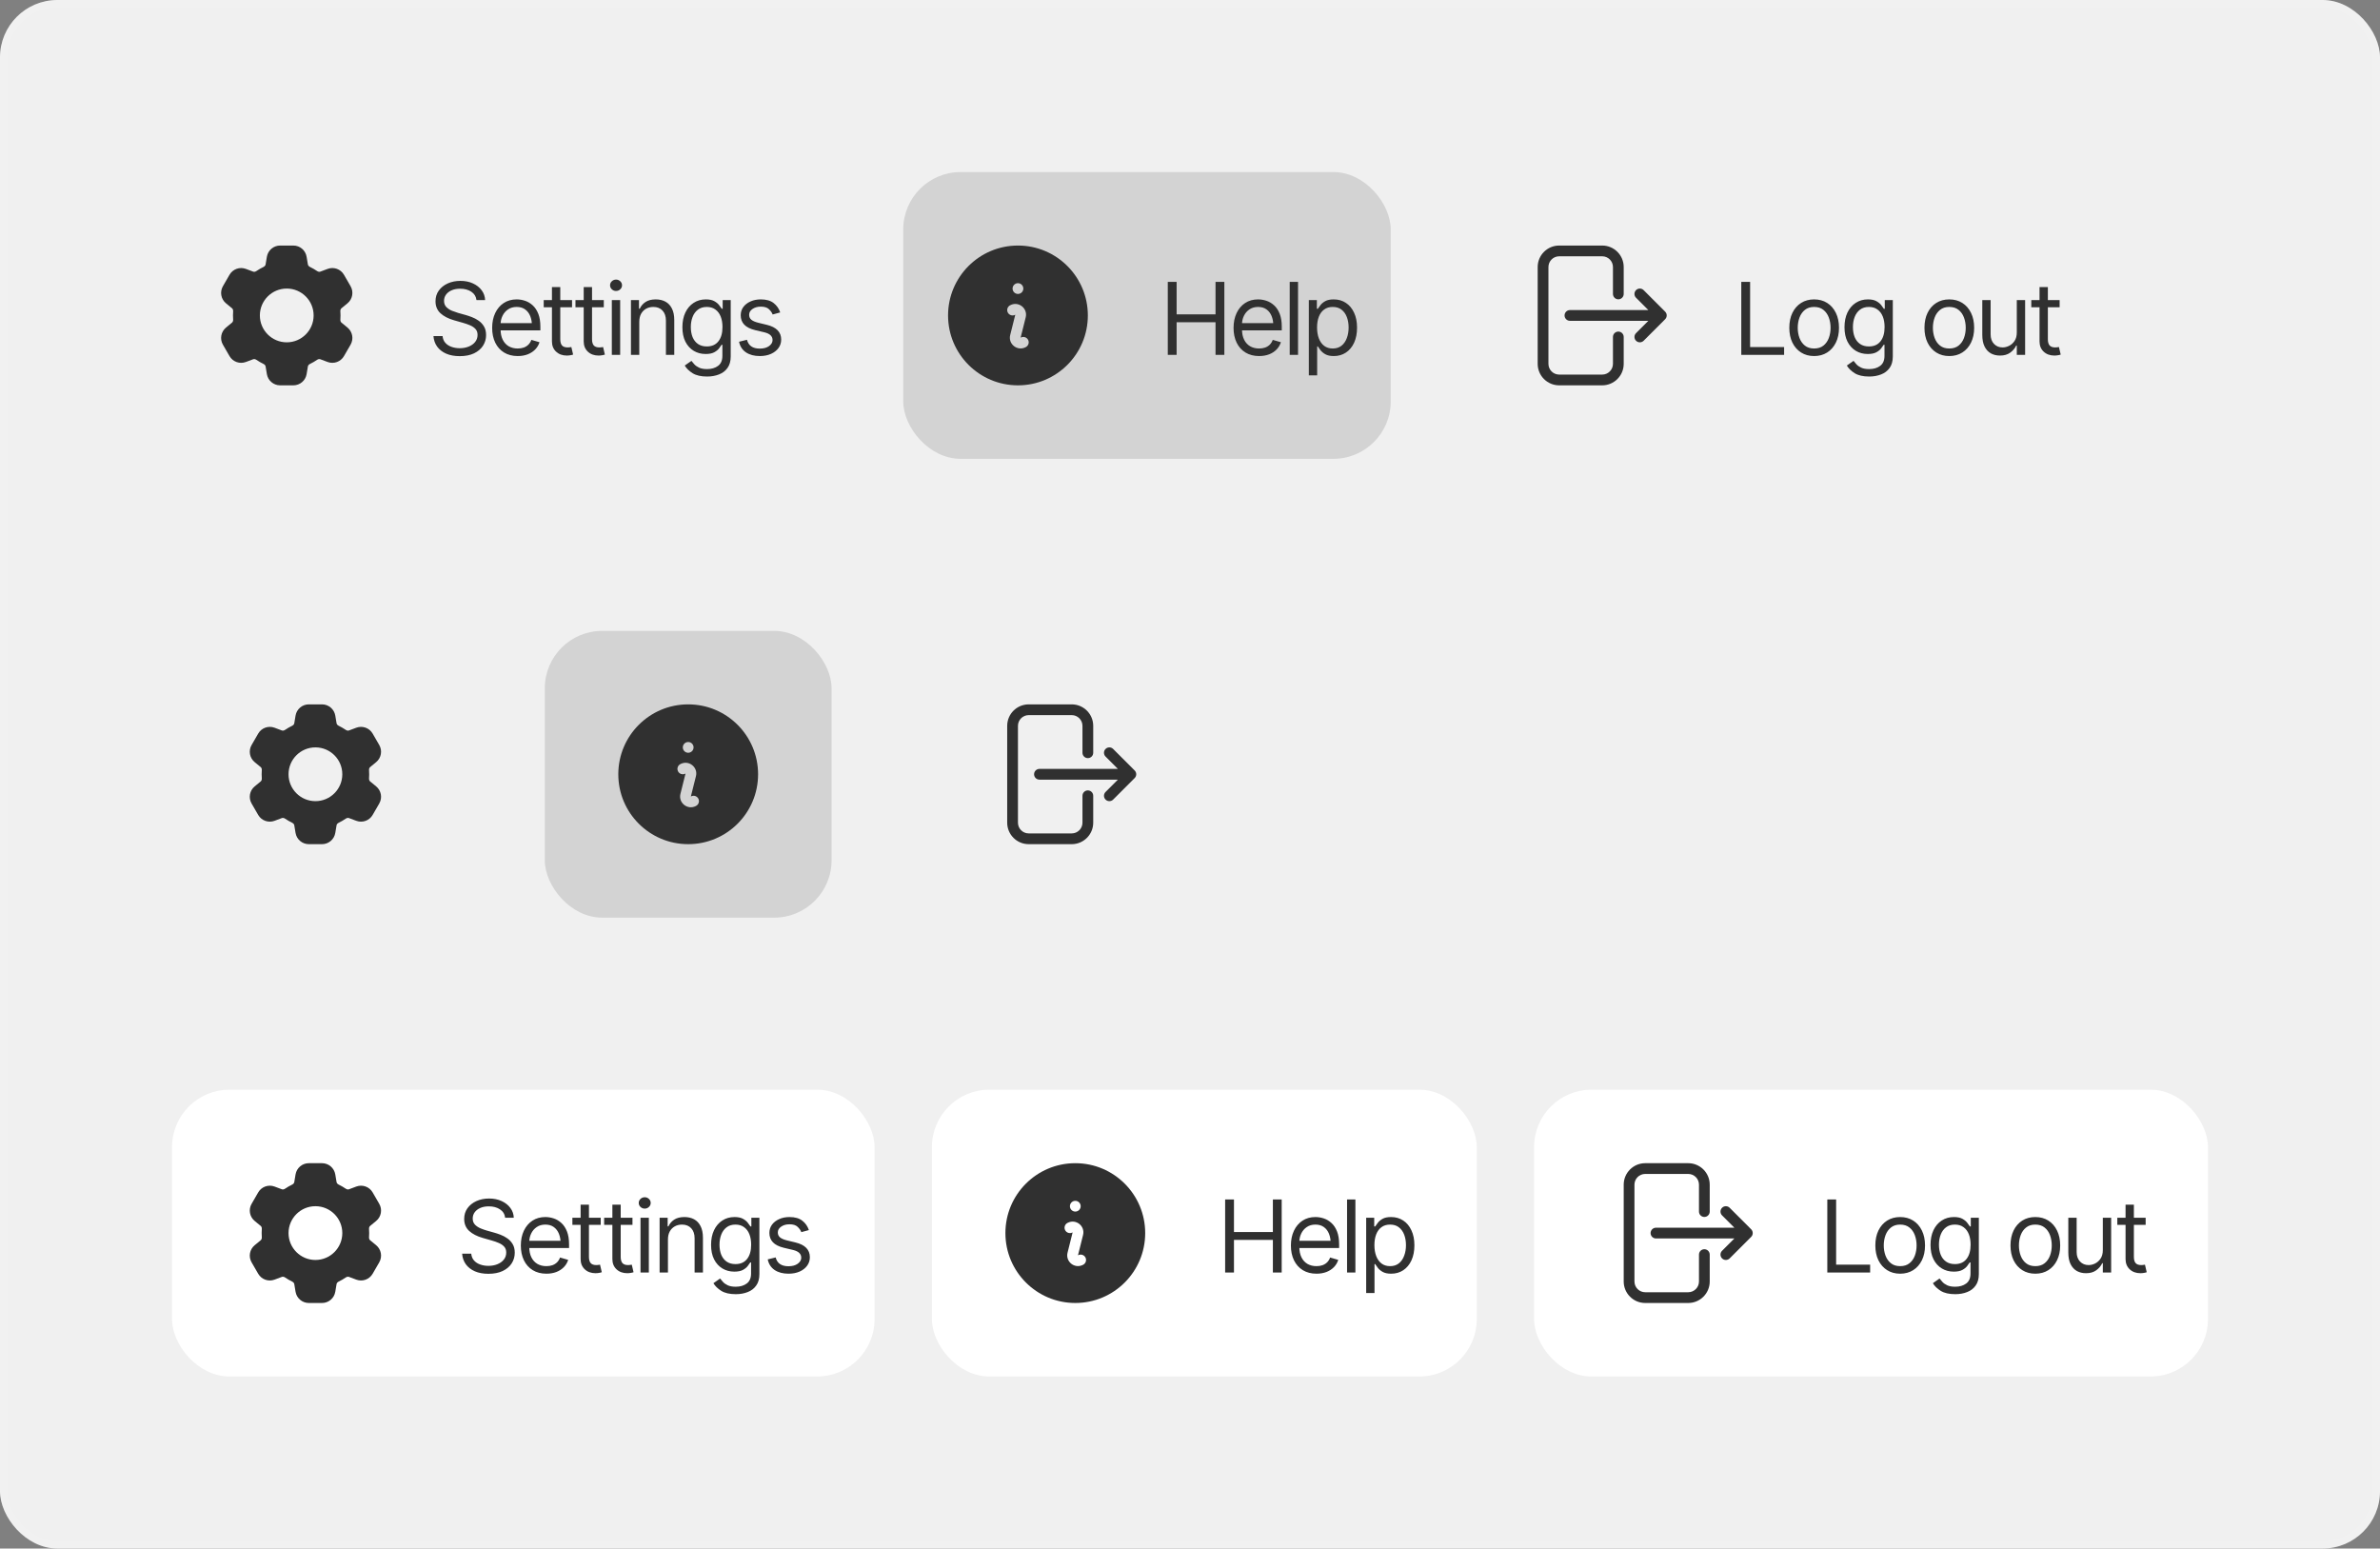 <svg width="332" height="216" viewBox="0 0 332 216" fill="none" xmlns="http://www.w3.org/2000/svg">
<rect x="0" y="0" width="332" height="216" fill="#808080" stroke="none"/>
<rect width="332" height="216" rx="8" fill="#F0F0F0"/>
<path fill-rule="evenodd" clip-rule="evenodd" d="M39.078 34.25C38.161 34.25 37.379 34.913 37.228 35.817L37.05 36.889C37.03 37.01 36.935 37.15 36.753 37.237C36.409 37.403 36.08 37.594 35.767 37.808C35.601 37.922 35.433 37.933 35.318 37.89L34.298 37.508C33.44 37.187 32.475 37.533 32.017 38.327L31.095 39.924C30.637 40.717 30.819 41.726 31.527 42.309L32.368 43.001C32.462 43.078 32.536 43.23 32.521 43.431C32.507 43.619 32.5 43.809 32.5 44C32.5 44.191 32.507 44.381 32.521 44.569C32.536 44.77 32.462 44.922 32.368 45L31.527 45.692C30.819 46.274 30.637 47.283 31.095 48.077L32.017 49.674C32.475 50.467 33.44 50.813 34.298 50.492L35.318 50.11C35.433 50.067 35.601 50.079 35.768 50.193C36.08 50.406 36.409 50.597 36.753 50.763C36.935 50.85 37.03 50.99 37.05 51.111L37.228 52.183C37.379 53.087 38.161 53.75 39.078 53.75H40.922C41.838 53.75 42.621 53.087 42.771 52.183L42.95 51.111C42.97 50.99 43.064 50.85 43.247 50.763C43.591 50.597 43.92 50.406 44.232 50.192C44.399 50.078 44.567 50.067 44.682 50.11L45.701 50.492C46.56 50.813 47.525 50.467 47.983 49.673L48.905 48.076C49.363 47.283 49.18 46.274 48.473 45.691L47.632 44.999C47.538 44.922 47.464 44.77 47.479 44.569C47.493 44.381 47.5 44.191 47.5 44C47.5 43.809 47.493 43.619 47.478 43.431C47.463 43.23 47.538 43.078 47.632 43L48.473 42.308C49.18 41.726 49.363 40.717 48.905 39.923L47.983 38.326C47.525 37.533 46.56 37.187 45.701 37.508L44.682 37.89C44.567 37.933 44.399 37.921 44.232 37.807C43.92 37.594 43.591 37.403 43.247 37.237C43.064 37.15 42.97 37.01 42.95 36.889L42.771 35.817C42.621 34.913 41.838 34.25 40.922 34.25H39.078ZM40 47.75C42.071 47.75 43.75 46.071 43.75 44C43.75 41.929 42.071 40.25 40 40.25C37.929 40.25 36.25 41.929 36.25 44C36.25 46.071 37.929 47.75 40 47.75Z" fill="#303030"/>
<path d="M64.129 49.678C63.4 49.678 62.769 49.562 62.235 49.329C61.702 49.092 61.283 48.764 60.977 48.345C60.677 47.921 60.506 47.431 60.465 46.875H61.736C61.773 47.258 61.903 47.575 62.126 47.825C62.354 48.076 62.643 48.263 62.994 48.386C63.345 48.509 63.723 48.57 64.129 48.57C64.598 48.57 65.02 48.493 65.394 48.338C65.772 48.183 66.07 47.967 66.289 47.688C66.508 47.41 66.617 47.085 66.617 46.711C66.617 46.374 66.522 46.1 66.33 45.891C66.139 45.681 65.888 45.51 65.578 45.378C65.273 45.246 64.94 45.13 64.58 45.029L63.336 44.674C62.538 44.446 61.907 44.12 61.442 43.696C60.982 43.268 60.752 42.71 60.752 42.022C60.752 41.452 60.905 40.955 61.21 40.531C61.52 40.103 61.937 39.77 62.461 39.533C62.99 39.296 63.578 39.178 64.225 39.178C64.881 39.178 65.464 39.296 65.975 39.533C66.485 39.766 66.891 40.085 67.191 40.49C67.492 40.891 67.652 41.347 67.67 41.857H66.467C66.408 41.356 66.166 40.967 65.742 40.688C65.323 40.41 64.803 40.272 64.184 40.272C63.737 40.272 63.345 40.344 63.008 40.49C62.671 40.636 62.408 40.837 62.222 41.092C62.035 41.347 61.941 41.639 61.941 41.967C61.941 42.327 62.053 42.618 62.276 42.842C62.5 43.06 62.764 43.231 63.069 43.355C63.379 43.477 63.66 43.575 63.91 43.648L64.936 43.935C65.2 44.008 65.494 44.106 65.817 44.23C66.145 44.352 66.46 44.519 66.761 44.728C67.066 44.938 67.317 45.207 67.513 45.535C67.709 45.859 67.807 46.26 67.807 46.738C67.807 47.285 67.663 47.782 67.376 48.228C67.089 48.671 66.672 49.024 66.125 49.288C65.578 49.548 64.913 49.678 64.129 49.678ZM72.223 49.664C71.489 49.664 70.853 49.5 70.315 49.172C69.782 48.844 69.372 48.386 69.085 47.798C68.798 47.205 68.654 46.52 68.654 45.74C68.654 44.956 68.796 44.266 69.078 43.669C69.361 43.072 69.757 42.605 70.268 42.268C70.783 41.93 71.384 41.762 72.072 41.762C72.469 41.762 72.863 41.828 73.255 41.96C73.647 42.092 74.002 42.306 74.321 42.602C74.645 42.899 74.902 43.291 75.094 43.778C75.285 44.266 75.381 44.865 75.381 45.576V46.082H69.488V45.07H74.745L74.205 45.453C74.205 44.943 74.125 44.489 73.966 44.093C73.806 43.696 73.567 43.384 73.248 43.156C72.934 42.928 72.542 42.815 72.072 42.815C71.603 42.815 71.2 42.931 70.862 43.163C70.53 43.391 70.274 43.69 70.097 44.059C69.919 44.428 69.83 44.824 69.83 45.248V45.918C69.83 46.497 69.93 46.987 70.131 47.388C70.331 47.789 70.612 48.094 70.972 48.304C71.332 48.509 71.749 48.611 72.223 48.611C72.528 48.611 72.806 48.568 73.057 48.481C73.307 48.39 73.524 48.256 73.706 48.078C73.888 47.896 74.027 47.672 74.123 47.408L75.258 47.736C75.139 48.119 74.939 48.456 74.656 48.748C74.378 49.035 74.032 49.261 73.617 49.425C73.203 49.584 72.738 49.664 72.223 49.664ZM79.797 41.857V42.855H75.846V41.857H79.797ZM76.994 40.039H78.156V47.312C78.156 47.709 78.238 48.001 78.402 48.188C78.566 48.37 78.826 48.461 79.182 48.461C79.259 48.461 79.339 48.456 79.421 48.447C79.507 48.438 79.601 48.425 79.701 48.406L79.947 49.459C79.838 49.5 79.704 49.532 79.544 49.555C79.389 49.582 79.232 49.596 79.072 49.596C78.457 49.596 77.956 49.413 77.568 49.049C77.186 48.684 76.994 48.21 76.994 47.627V40.039ZM84.227 41.857V42.855H80.275V41.857H84.227ZM81.424 40.039H82.586V47.312C82.586 47.709 82.668 48.001 82.832 48.188C82.996 48.37 83.256 48.461 83.611 48.461C83.689 48.461 83.769 48.456 83.851 48.447C83.937 48.438 84.031 48.425 84.131 48.406L84.377 49.459C84.268 49.5 84.133 49.532 83.974 49.555C83.819 49.582 83.662 49.596 83.502 49.596C82.887 49.596 82.385 49.413 81.998 49.049C81.615 48.684 81.424 48.21 81.424 47.627V40.039ZM85.348 49.5V41.857H86.51V49.5H85.348ZM85.936 40.586C85.708 40.586 85.512 40.508 85.348 40.353C85.184 40.199 85.102 40.012 85.102 39.793C85.102 39.574 85.184 39.387 85.348 39.232C85.512 39.078 85.708 39 85.936 39C86.163 39 86.359 39.078 86.523 39.232C86.688 39.387 86.769 39.574 86.769 39.793C86.769 40.012 86.688 40.199 86.523 40.353C86.359 40.508 86.163 40.586 85.936 40.586ZM89.176 44.906V49.5H88.014V41.857H89.135V43.06H89.244C89.422 42.669 89.693 42.354 90.058 42.117C90.422 41.88 90.894 41.762 91.473 41.762C91.988 41.762 92.439 41.867 92.826 42.076C93.213 42.286 93.514 42.605 93.728 43.033C93.947 43.457 94.057 43.995 94.057 44.647V49.5H92.894V44.728C92.894 44.132 92.737 43.664 92.423 43.327C92.108 42.985 91.68 42.815 91.138 42.815C90.764 42.815 90.429 42.897 90.133 43.06C89.837 43.225 89.602 43.462 89.429 43.772C89.26 44.081 89.176 44.46 89.176 44.906ZM98.637 52.522C97.784 52.522 97.11 52.367 96.613 52.057C96.121 51.747 95.757 51.391 95.519 50.99L96.449 50.334C96.554 50.475 96.689 50.635 96.853 50.812C97.017 50.995 97.24 51.152 97.522 51.284C97.805 51.416 98.176 51.482 98.637 51.482C99.252 51.482 99.76 51.334 100.161 51.038C100.567 50.742 100.77 50.275 100.77 49.637V48.092H100.66C100.578 48.228 100.457 48.399 100.298 48.605C100.143 48.805 99.917 48.985 99.621 49.145C99.329 49.3 98.933 49.377 98.432 49.377C97.816 49.377 97.265 49.231 96.777 48.94C96.29 48.648 95.902 48.224 95.615 47.668C95.333 47.112 95.191 46.438 95.191 45.645C95.191 44.861 95.328 44.179 95.602 43.601C95.88 43.017 96.265 42.566 96.757 42.247C97.249 41.923 97.816 41.762 98.459 41.762C98.956 41.762 99.35 41.844 99.642 42.008C99.938 42.172 100.163 42.359 100.318 42.568C100.478 42.773 100.601 42.942 100.688 43.074H100.811V41.857H101.932V49.719C101.932 50.375 101.784 50.908 101.487 51.318C101.196 51.733 100.799 52.036 100.298 52.227C99.801 52.423 99.247 52.522 98.637 52.522ZM98.596 48.324C99.302 48.324 99.842 48.085 100.216 47.606C100.594 47.128 100.783 46.465 100.783 45.617C100.783 45.066 100.701 44.58 100.537 44.161C100.373 43.742 100.127 43.414 99.799 43.177C99.475 42.935 99.074 42.815 98.596 42.815C98.099 42.815 97.684 42.942 97.352 43.197C97.023 43.448 96.777 43.785 96.613 44.209C96.449 44.633 96.367 45.102 96.367 45.617C96.367 46.146 96.449 46.615 96.613 47.025C96.782 47.431 97.033 47.75 97.365 47.982C97.698 48.21 98.108 48.324 98.596 48.324ZM108.836 43.58L107.783 43.867C107.683 43.607 107.51 43.361 107.264 43.129C107.022 42.892 106.644 42.773 106.129 42.773C105.664 42.773 105.277 42.883 104.967 43.102C104.657 43.316 104.502 43.585 104.502 43.908C104.502 44.2 104.607 44.432 104.816 44.605C105.031 44.779 105.363 44.92 105.814 45.029L106.949 45.303C107.628 45.467 108.134 45.72 108.467 46.062C108.804 46.403 108.973 46.839 108.973 47.367C108.973 47.805 108.847 48.197 108.597 48.543C108.346 48.889 107.997 49.163 107.551 49.363C107.104 49.564 106.585 49.664 105.992 49.664C105.213 49.664 104.568 49.493 104.058 49.151C103.552 48.81 103.23 48.315 103.094 47.668L104.201 47.395C104.306 47.805 104.507 48.112 104.803 48.317C105.104 48.523 105.495 48.625 105.979 48.625C106.521 48.625 106.954 48.509 107.277 48.276C107.605 48.039 107.77 47.759 107.77 47.435C107.77 46.898 107.391 46.538 106.635 46.355L105.363 46.055C104.661 45.886 104.146 45.629 103.818 45.282C103.49 44.936 103.326 44.501 103.326 43.977C103.326 43.544 103.447 43.161 103.688 42.828C103.935 42.495 104.27 42.236 104.693 42.049C105.117 41.857 105.596 41.762 106.129 41.762C106.89 41.762 107.485 41.93 107.913 42.268C108.346 42.6 108.654 43.038 108.836 43.58Z" fill="#303030"/>
<rect x="126" y="24" width="68" height="40" rx="8" fill="#D3D3D3"/>
<path fill-rule="evenodd" clip-rule="evenodd" d="M132.25 44C132.25 38.615 136.615 34.25 142 34.25C147.385 34.25 151.75 38.615 151.75 44C151.75 49.385 147.385 53.75 142 53.75C136.615 53.75 132.25 49.385 132.25 44ZM140.956 42.558C142.102 41.985 143.393 43.021 143.082 44.264L142.373 47.1L142.415 47.079C142.785 46.894 143.236 47.044 143.421 47.415C143.606 47.785 143.456 48.236 143.086 48.421L143.044 48.442C141.898 49.015 140.607 47.979 140.918 46.736L141.627 43.9L141.586 43.921C141.215 44.106 140.765 43.956 140.579 43.585C140.394 43.215 140.544 42.764 140.915 42.579L140.956 42.558ZM142 41C142.414 41 142.75 40.664 142.75 40.25C142.75 39.836 142.414 39.5 142 39.5C141.586 39.5 141.25 39.836 141.25 40.25C141.25 40.664 141.586 41 142 41Z" fill="#303030"/>
<path d="M162.902 49.5V39.315H164.133V43.853H169.561V39.315H170.791V49.5H169.561V44.947H164.133V49.5H162.902ZM175.645 49.664C174.911 49.664 174.275 49.5 173.737 49.172C173.204 48.844 172.794 48.386 172.507 47.798C172.22 47.205 172.076 46.52 172.076 45.74C172.076 44.956 172.217 44.266 172.5 43.669C172.783 43.072 173.179 42.605 173.689 42.268C174.204 41.93 174.806 41.762 175.494 41.762C175.891 41.762 176.285 41.828 176.677 41.96C177.069 42.092 177.424 42.306 177.743 42.602C178.067 42.899 178.324 43.291 178.516 43.778C178.707 44.266 178.803 44.865 178.803 45.576V46.082H172.91V45.07H178.167L177.627 45.453C177.627 44.943 177.547 44.489 177.388 44.093C177.228 43.696 176.989 43.384 176.67 43.156C176.355 42.928 175.964 42.815 175.494 42.815C175.025 42.815 174.621 42.931 174.284 43.163C173.951 43.391 173.696 43.69 173.519 44.059C173.341 44.428 173.252 44.824 173.252 45.248V45.918C173.252 46.497 173.352 46.987 173.553 47.388C173.753 47.789 174.034 48.094 174.394 48.304C174.754 48.509 175.171 48.611 175.645 48.611C175.95 48.611 176.228 48.568 176.479 48.481C176.729 48.39 176.946 48.256 177.128 48.078C177.31 47.896 177.449 47.672 177.545 47.408L178.68 47.736C178.561 48.119 178.361 48.456 178.078 48.748C177.8 49.035 177.454 49.261 177.039 49.425C176.624 49.584 176.16 49.664 175.645 49.664ZM181.072 39.315V49.5H179.91V39.315H181.072ZM182.576 52.357V41.857H183.697V43.074H183.834C183.921 42.942 184.041 42.773 184.196 42.568C184.351 42.359 184.575 42.172 184.866 42.008C185.158 41.844 185.552 41.762 186.049 41.762C186.691 41.762 187.257 41.923 187.744 42.247C188.232 42.566 188.612 43.022 188.886 43.614C189.164 44.202 189.303 44.897 189.303 45.699C189.303 46.506 189.166 47.208 188.893 47.805C188.619 48.397 188.239 48.855 187.751 49.179C187.263 49.502 186.701 49.664 186.062 49.664C185.575 49.664 185.183 49.582 184.887 49.418C184.59 49.249 184.363 49.06 184.203 48.851C184.044 48.636 183.921 48.461 183.834 48.324H183.738V52.357H182.576ZM185.912 48.611C186.4 48.611 186.808 48.481 187.136 48.222C187.464 47.957 187.71 47.604 187.874 47.162C188.043 46.72 188.127 46.228 188.127 45.685C188.127 45.148 188.045 44.662 187.881 44.23C187.717 43.797 187.471 43.453 187.143 43.197C186.819 42.942 186.409 42.815 185.912 42.815C185.434 42.815 185.033 42.935 184.709 43.177C184.385 43.414 184.139 43.749 183.971 44.182C183.807 44.61 183.725 45.111 183.725 45.685C183.725 46.26 183.809 46.768 183.978 47.21C184.146 47.648 184.392 47.992 184.716 48.242C185.044 48.488 185.443 48.611 185.912 48.611Z" fill="#303030"/>
<path fill-rule="evenodd" clip-rule="evenodd" d="M217.5 35.75C216.672 35.75 216 36.422 216 37.25V50.75C216 51.578 216.672 52.25 217.5 52.25H223.5C224.328 52.25 225 51.578 225 50.75V47C225 46.586 225.336 46.25 225.75 46.25C226.164 46.25 226.5 46.586 226.5 47V50.75C226.5 52.407 225.157 53.75 223.5 53.75H217.5C215.843 53.75 214.5 52.407 214.5 50.75V37.25C214.5 35.593 215.843 34.25 217.5 34.25H223.5C225.157 34.25 226.5 35.593 226.5 37.25V41C226.5 41.414 226.164 41.75 225.75 41.75C225.336 41.75 225 41.414 225 41V37.25C225 36.422 224.328 35.75 223.5 35.75H217.5ZM228.22 40.47C228.513 40.177 228.987 40.177 229.28 40.47L232.28 43.47C232.573 43.763 232.573 44.237 232.28 44.53L229.28 47.53C228.987 47.823 228.513 47.823 228.22 47.53C227.927 47.237 227.927 46.763 228.22 46.47L229.939 44.75H219C218.586 44.75 218.25 44.414 218.25 44C218.25 43.586 218.586 43.25 219 43.25H229.939L228.22 41.53C227.927 41.237 227.927 40.763 228.22 40.47Z" fill="#303030"/>
<path d="M242.902 49.5V39.315H244.133V48.406H248.877V49.5H242.902ZM253.061 49.664C252.372 49.664 251.769 49.5 251.249 49.172C250.729 48.844 250.324 48.383 250.032 47.791C249.745 47.199 249.602 46.51 249.602 45.727C249.602 44.929 249.745 44.234 250.032 43.642C250.324 43.045 250.729 42.582 251.249 42.254C251.769 41.926 252.372 41.762 253.061 41.762C253.753 41.762 254.359 41.926 254.879 42.254C255.398 42.582 255.804 43.045 256.096 43.642C256.387 44.234 256.533 44.929 256.533 45.727C256.533 46.51 256.387 47.199 256.096 47.791C255.804 48.383 255.398 48.844 254.879 49.172C254.359 49.5 253.753 49.664 253.061 49.664ZM253.061 48.611C253.589 48.611 254.022 48.477 254.359 48.208C254.697 47.939 254.947 47.586 255.111 47.148C255.275 46.706 255.357 46.232 255.357 45.727C255.357 45.212 255.275 44.733 255.111 44.291C254.947 43.849 254.697 43.493 254.359 43.225C254.022 42.951 253.589 42.815 253.061 42.815C252.541 42.815 252.113 42.951 251.775 43.225C251.438 43.493 251.188 43.849 251.023 44.291C250.859 44.733 250.777 45.212 250.777 45.727C250.777 46.232 250.859 46.706 251.023 47.148C251.188 47.586 251.438 47.939 251.775 48.208C252.113 48.477 252.541 48.611 253.061 48.611ZM260.744 52.522C259.892 52.522 259.217 52.367 258.721 52.057C258.229 51.747 257.864 51.391 257.627 50.99L258.557 50.334C258.661 50.475 258.796 50.635 258.96 50.812C259.124 50.995 259.347 51.152 259.63 51.284C259.912 51.416 260.284 51.482 260.744 51.482C261.359 51.482 261.868 51.334 262.269 51.038C262.674 50.742 262.877 50.275 262.877 49.637V48.092H262.768C262.686 48.228 262.565 48.399 262.405 48.605C262.25 48.805 262.025 48.985 261.729 49.145C261.437 49.3 261.04 49.377 260.539 49.377C259.924 49.377 259.372 49.231 258.885 48.94C258.397 48.648 258.01 48.224 257.723 47.668C257.44 47.112 257.299 46.438 257.299 45.645C257.299 44.861 257.436 44.179 257.709 43.601C257.987 43.017 258.372 42.566 258.864 42.247C259.356 41.923 259.924 41.762 260.566 41.762C261.063 41.762 261.457 41.844 261.749 42.008C262.045 42.172 262.271 42.359 262.426 42.568C262.585 42.773 262.708 42.942 262.795 43.074H262.918V41.857H264.039V49.719C264.039 50.375 263.891 50.908 263.595 51.318C263.303 51.733 262.907 52.036 262.405 52.227C261.909 52.423 261.355 52.522 260.744 52.522ZM260.703 48.324C261.41 48.324 261.95 48.085 262.323 47.606C262.701 47.128 262.891 46.465 262.891 45.617C262.891 45.066 262.809 44.58 262.645 44.161C262.48 43.742 262.234 43.414 261.906 43.177C261.583 42.935 261.182 42.815 260.703 42.815C260.206 42.815 259.792 42.942 259.459 43.197C259.131 43.448 258.885 43.785 258.721 44.209C258.557 44.633 258.475 45.102 258.475 45.617C258.475 46.146 258.557 46.615 258.721 47.025C258.889 47.431 259.14 47.75 259.473 47.982C259.805 48.21 260.215 48.324 260.703 48.324ZM271.914 49.664C271.226 49.664 270.622 49.5 270.103 49.172C269.583 48.844 269.177 48.383 268.886 47.791C268.599 47.199 268.455 46.51 268.455 45.727C268.455 44.929 268.599 44.234 268.886 43.642C269.177 43.045 269.583 42.582 270.103 42.254C270.622 41.926 271.226 41.762 271.914 41.762C272.607 41.762 273.213 41.926 273.732 42.254C274.252 42.582 274.658 43.045 274.949 43.642C275.241 44.234 275.387 44.929 275.387 45.727C275.387 46.51 275.241 47.199 274.949 47.791C274.658 48.383 274.252 48.844 273.732 49.172C273.213 49.5 272.607 49.664 271.914 49.664ZM271.914 48.611C272.443 48.611 272.876 48.477 273.213 48.208C273.55 47.939 273.801 47.586 273.965 47.148C274.129 46.706 274.211 46.232 274.211 45.727C274.211 45.212 274.129 44.733 273.965 44.291C273.801 43.849 273.55 43.493 273.213 43.225C272.876 42.951 272.443 42.815 271.914 42.815C271.395 42.815 270.966 42.951 270.629 43.225C270.292 43.493 270.041 43.849 269.877 44.291C269.713 44.733 269.631 45.212 269.631 45.727C269.631 46.232 269.713 46.706 269.877 47.148C270.041 47.586 270.292 47.939 270.629 48.208C270.966 48.477 271.395 48.611 271.914 48.611ZM281.334 46.383V41.857H282.496V49.5H281.334V48.201H281.252C281.07 48.589 280.789 48.919 280.411 49.192C280.037 49.466 279.561 49.6 278.982 49.596C278.504 49.596 278.08 49.493 277.711 49.288C277.342 49.078 277.05 48.759 276.836 48.331C276.626 47.903 276.521 47.363 276.521 46.711V41.857H277.684V46.643C277.684 47.194 277.841 47.636 278.155 47.969C278.474 48.301 278.878 48.465 279.365 48.461C279.657 48.461 279.953 48.388 280.254 48.242C280.559 48.092 280.814 47.864 281.02 47.559C281.229 47.249 281.334 46.857 281.334 46.383ZM287.309 41.857V42.855H283.357V41.857H287.309ZM284.506 40.039H285.668V47.312C285.668 47.709 285.75 48.001 285.914 48.188C286.078 48.37 286.338 48.461 286.693 48.461C286.771 48.461 286.851 48.456 286.933 48.447C287.019 48.438 287.113 48.425 287.213 48.406L287.459 49.459C287.35 49.5 287.215 49.532 287.056 49.555C286.901 49.582 286.743 49.596 286.584 49.596C285.969 49.596 285.467 49.413 285.08 49.049C284.697 48.684 284.506 48.21 284.506 47.627V40.039Z" fill="#303030"/>
<path fill-rule="evenodd" clip-rule="evenodd" d="M43.078 98.25C42.161 98.25 41.379 98.913 41.228 99.817L41.05 100.889C41.03 101.01 40.935 101.15 40.753 101.237C40.409 101.403 40.08 101.594 39.767 101.808C39.601 101.922 39.433 101.933 39.318 101.89L38.298 101.508C37.44 101.187 36.475 101.533 36.017 102.327L35.095 103.924C34.637 104.717 34.819 105.726 35.527 106.309L36.368 107.001C36.462 107.078 36.536 107.23 36.521 107.431C36.507 107.619 36.5 107.809 36.5 108C36.5 108.191 36.507 108.381 36.521 108.569C36.536 108.77 36.462 108.922 36.368 109L35.527 109.692C34.819 110.274 34.637 111.283 35.095 112.077L36.017 113.674C36.475 114.467 37.44 114.813 38.298 114.492L39.318 114.11C39.433 114.067 39.601 114.079 39.768 114.192C40.08 114.406 40.409 114.597 40.753 114.763C40.935 114.85 41.03 114.99 41.05 115.111L41.228 116.183C41.379 117.087 42.161 117.75 43.078 117.75H44.922C45.838 117.75 46.621 117.087 46.771 116.183L46.95 115.111C46.97 114.99 47.064 114.85 47.247 114.763C47.591 114.597 47.92 114.406 48.232 114.192C48.399 114.078 48.567 114.067 48.682 114.11L49.701 114.492C50.56 114.813 51.525 114.467 51.983 113.673L52.905 112.076C53.363 111.283 53.18 110.274 52.473 109.691L51.632 108.999C51.538 108.922 51.464 108.77 51.479 108.569C51.493 108.381 51.5 108.191 51.5 108C51.5 107.809 51.493 107.619 51.478 107.431C51.463 107.23 51.538 107.078 51.632 107L52.473 106.308C53.18 105.726 53.363 104.717 52.905 103.923L51.983 102.326C51.525 101.533 50.56 101.187 49.701 101.508L48.682 101.89C48.567 101.933 48.399 101.921 48.232 101.807C47.92 101.594 47.591 101.403 47.247 101.237C47.064 101.15 46.97 101.01 46.95 100.889L46.771 99.817C46.621 98.913 45.838 98.25 44.922 98.25H43.078ZM44 111.75C46.071 111.75 47.75 110.071 47.75 108C47.75 105.929 46.071 104.25 44 104.25C41.929 104.25 40.25 105.929 40.25 108C40.25 110.071 41.929 111.75 44 111.75Z" fill="#303030"/>
<rect x="76" y="88" width="40" height="40" rx="8" fill="#D3D3D3"/>
<path fill-rule="evenodd" clip-rule="evenodd" d="M86.25 108C86.25 102.615 90.615 98.25 96 98.25C101.385 98.25 105.75 102.615 105.75 108C105.75 113.385 101.385 117.75 96 117.75C90.615 117.75 86.25 113.385 86.25 108ZM94.956 106.558C96.103 105.985 97.393 107.021 97.082 108.264L96.373 111.1L96.415 111.079C96.785 110.894 97.236 111.044 97.421 111.415C97.606 111.785 97.456 112.236 97.086 112.421L97.044 112.442C95.898 113.015 94.607 111.979 94.918 110.736L95.627 107.9L95.586 107.921C95.215 108.106 94.765 107.956 94.579 107.585C94.394 107.215 94.544 106.764 94.915 106.579L94.956 106.558ZM96 105C96.414 105 96.75 104.664 96.75 104.25C96.75 103.836 96.414 103.5 96 103.5C95.586 103.5 95.25 103.836 95.25 104.25C95.25 104.664 95.586 105 96 105Z" fill="#303030"/>
<path fill-rule="evenodd" clip-rule="evenodd" d="M143.5 99.75C142.672 99.75 142 100.422 142 101.25V114.75C142 115.578 142.672 116.25 143.5 116.25H149.5C150.328 116.25 151 115.578 151 114.75V111C151 110.586 151.336 110.25 151.75 110.25C152.164 110.25 152.5 110.586 152.5 111V114.75C152.5 116.407 151.157 117.75 149.5 117.75H143.5C141.843 117.75 140.5 116.407 140.5 114.75V101.25C140.5 99.593 141.843 98.25 143.5 98.25H149.5C151.157 98.25 152.5 99.593 152.5 101.25V105C152.5 105.414 152.164 105.75 151.75 105.75C151.336 105.75 151 105.414 151 105V101.25C151 100.422 150.328 99.75 149.5 99.75H143.5ZM154.22 104.47C154.513 104.177 154.987 104.177 155.28 104.47L158.28 107.47C158.573 107.763 158.573 108.237 158.28 108.53L155.28 111.53C154.987 111.823 154.513 111.823 154.22 111.53C153.927 111.237 153.927 110.763 154.22 110.47L155.939 108.75H145C144.586 108.75 144.25 108.414 144.25 108C144.25 107.586 144.586 107.25 145 107.25H155.939L154.22 105.53C153.927 105.237 153.927 104.763 154.22 104.47Z" fill="#303030"/>
<rect x="24" y="152" width="98" height="40" rx="8" fill="white"/>
<path fill-rule="evenodd" clip-rule="evenodd" d="M43.078 162.25C42.161 162.25 41.379 162.913 41.228 163.817L41.05 164.889C41.03 165.01 40.935 165.15 40.753 165.237C40.409 165.403 40.08 165.594 39.767 165.808C39.601 165.922 39.433 165.933 39.318 165.89L38.298 165.508C37.44 165.187 36.475 165.533 36.017 166.327L35.095 167.924C34.637 168.717 34.819 169.726 35.527 170.309L36.368 171.001C36.462 171.078 36.536 171.23 36.521 171.431C36.507 171.619 36.5 171.809 36.5 172C36.5 172.191 36.507 172.381 36.521 172.569C36.536 172.77 36.462 172.922 36.368 173L35.527 173.692C34.819 174.274 34.637 175.283 35.095 176.077L36.017 177.674C36.475 178.467 37.44 178.813 38.298 178.492L39.318 178.11C39.433 178.067 39.601 178.079 39.768 178.192C40.08 178.406 40.409 178.597 40.753 178.763C40.935 178.85 41.03 178.99 41.05 179.111L41.228 180.183C41.379 181.087 42.161 181.75 43.078 181.75H44.922C45.838 181.75 46.621 181.087 46.771 180.183L46.95 179.111C46.97 178.99 47.064 178.85 47.247 178.763C47.591 178.597 47.92 178.406 48.232 178.192C48.399 178.078 48.567 178.067 48.682 178.11L49.701 178.492C50.56 178.813 51.525 178.467 51.983 177.673L52.905 176.076C53.363 175.283 53.18 174.274 52.473 173.691L51.632 172.999C51.538 172.922 51.464 172.77 51.479 172.569C51.493 172.381 51.5 172.191 51.5 172C51.5 171.809 51.493 171.619 51.478 171.431C51.463 171.23 51.538 171.078 51.632 171L52.473 170.308C53.18 169.726 53.363 168.717 52.905 167.923L51.983 166.326C51.525 165.533 50.56 165.187 49.701 165.508L48.682 165.89C48.567 165.933 48.399 165.921 48.232 165.807C47.92 165.594 47.591 165.403 47.247 165.237C47.064 165.15 46.97 165.01 46.95 164.889L46.771 163.817C46.621 162.913 45.838 162.25 44.922 162.25H43.078ZM44 175.75C46.071 175.75 47.75 174.071 47.75 172C47.75 169.929 46.071 168.25 44 168.25C41.929 168.25 40.25 169.929 40.25 172C40.25 174.071 41.929 175.75 44 175.75Z" fill="#303030"/>
<path d="M68.129 177.678C67.4 177.678 66.769 177.562 66.235 177.329C65.702 177.092 65.283 176.764 64.978 176.345C64.677 175.921 64.506 175.431 64.465 174.875H65.736C65.773 175.258 65.903 175.575 66.126 175.825C66.354 176.076 66.643 176.263 66.994 176.386C67.345 176.509 67.723 176.57 68.129 176.57C68.598 176.57 69.02 176.493 69.394 176.338C69.772 176.183 70.07 175.966 70.289 175.688C70.508 175.41 70.617 175.085 70.617 174.711C70.617 174.374 70.522 174.1 70.33 173.891C70.139 173.681 69.888 173.51 69.578 173.378C69.273 173.246 68.94 173.13 68.58 173.029L67.336 172.674C66.538 172.446 65.907 172.12 65.442 171.696C64.982 171.268 64.752 170.71 64.752 170.021C64.752 169.452 64.905 168.955 65.21 168.531C65.52 168.103 65.937 167.77 66.461 167.533C66.99 167.296 67.578 167.178 68.225 167.178C68.881 167.178 69.464 167.296 69.975 167.533C70.485 167.766 70.891 168.085 71.191 168.49C71.492 168.891 71.652 169.347 71.67 169.857H70.467C70.408 169.356 70.166 168.966 69.742 168.688C69.323 168.41 68.803 168.271 68.184 168.271C67.737 168.271 67.345 168.344 67.008 168.49C66.671 168.636 66.409 168.837 66.222 169.092C66.035 169.347 65.941 169.639 65.941 169.967C65.941 170.327 66.053 170.618 66.276 170.842C66.5 171.061 66.764 171.231 67.069 171.354C67.379 171.478 67.659 171.576 67.91 171.648L68.936 171.936C69.2 172.008 69.494 172.106 69.817 172.229C70.145 172.353 70.46 172.519 70.761 172.729C71.066 172.938 71.317 173.207 71.513 173.535C71.709 173.859 71.807 174.26 71.807 174.738C71.807 175.285 71.663 175.782 71.376 176.229C71.089 176.671 70.672 177.024 70.125 177.288C69.578 177.548 68.913 177.678 68.129 177.678ZM76.223 177.664C75.489 177.664 74.853 177.5 74.315 177.172C73.782 176.844 73.372 176.386 73.085 175.798C72.798 175.205 72.654 174.52 72.654 173.74C72.654 172.956 72.796 172.266 73.078 171.669C73.361 171.072 73.757 170.605 74.268 170.268C74.783 169.93 75.384 169.762 76.072 169.762C76.469 169.762 76.863 169.828 77.255 169.96C77.647 170.092 78.002 170.306 78.321 170.603C78.645 170.899 78.902 171.291 79.094 171.778C79.285 172.266 79.381 172.865 79.381 173.576V174.082H73.488V173.07H78.745L78.205 173.453C78.205 172.943 78.125 172.489 77.966 172.093C77.806 171.696 77.567 171.384 77.248 171.156C76.934 170.928 76.542 170.814 76.072 170.814C75.603 170.814 75.2 170.931 74.862 171.163C74.53 171.391 74.274 171.689 74.097 172.059C73.919 172.428 73.83 172.824 73.83 173.248V173.918C73.83 174.497 73.93 174.987 74.131 175.388C74.331 175.789 74.612 176.094 74.972 176.304C75.332 176.509 75.749 176.611 76.223 176.611C76.528 176.611 76.806 176.568 77.057 176.481C77.307 176.39 77.524 176.256 77.706 176.078C77.888 175.896 78.027 175.673 78.123 175.408L79.258 175.736C79.139 176.119 78.939 176.456 78.656 176.748C78.378 177.035 78.032 177.261 77.617 177.425C77.203 177.584 76.738 177.664 76.223 177.664ZM83.797 169.857V170.855H79.846V169.857H83.797ZM80.994 168.039H82.156V175.312C82.156 175.709 82.238 176.001 82.402 176.188C82.566 176.37 82.826 176.461 83.182 176.461C83.259 176.461 83.339 176.456 83.421 176.447C83.507 176.438 83.601 176.424 83.701 176.406L83.947 177.459C83.838 177.5 83.704 177.532 83.544 177.555C83.389 177.582 83.232 177.596 83.072 177.596C82.457 177.596 81.956 177.413 81.568 177.049C81.186 176.684 80.994 176.21 80.994 175.627V168.039ZM88.227 169.857V170.855H84.275V169.857H88.227ZM85.424 168.039H86.586V175.312C86.586 175.709 86.668 176.001 86.832 176.188C86.996 176.37 87.256 176.461 87.611 176.461C87.689 176.461 87.769 176.456 87.851 176.447C87.937 176.438 88.031 176.424 88.131 176.406L88.377 177.459C88.268 177.5 88.133 177.532 87.974 177.555C87.819 177.582 87.662 177.596 87.502 177.596C86.887 177.596 86.385 177.413 85.998 177.049C85.615 176.684 85.424 176.21 85.424 175.627V168.039ZM89.348 177.5V169.857H90.51V177.5H89.348ZM89.936 168.586C89.708 168.586 89.512 168.508 89.348 168.354C89.184 168.199 89.102 168.012 89.102 167.793C89.102 167.574 89.184 167.387 89.348 167.232C89.512 167.077 89.708 167 89.936 167C90.163 167 90.359 167.077 90.523 167.232C90.688 167.387 90.769 167.574 90.769 167.793C90.769 168.012 90.688 168.199 90.523 168.354C90.359 168.508 90.163 168.586 89.936 168.586ZM93.176 172.906V177.5H92.014V169.857H93.135V171.061H93.244C93.422 170.669 93.693 170.354 94.058 170.117C94.422 169.88 94.894 169.762 95.473 169.762C95.988 169.762 96.439 169.867 96.826 170.076C97.213 170.286 97.514 170.605 97.728 171.033C97.947 171.457 98.057 171.995 98.057 172.646V177.5H96.894V172.729C96.894 172.132 96.737 171.664 96.423 171.327C96.108 170.985 95.68 170.814 95.138 170.814C94.764 170.814 94.429 170.896 94.133 171.061C93.837 171.225 93.602 171.462 93.429 171.771C93.26 172.081 93.176 172.46 93.176 172.906ZM102.637 180.521C101.785 180.521 101.11 180.367 100.613 180.057C100.121 179.747 99.757 179.391 99.519 178.99L100.449 178.334C100.554 178.475 100.688 178.635 100.853 178.812C101.017 178.995 101.24 179.152 101.522 179.284C101.805 179.416 102.176 179.482 102.637 179.482C103.252 179.482 103.76 179.334 104.161 179.038C104.567 178.742 104.77 178.275 104.77 177.637V176.092H104.66C104.578 176.229 104.457 176.399 104.298 176.604C104.143 176.805 103.917 176.985 103.621 177.145C103.329 177.299 102.933 177.377 102.432 177.377C101.816 177.377 101.265 177.231 100.777 176.939C100.29 176.648 99.902 176.224 99.615 175.668C99.333 175.112 99.191 174.438 99.191 173.645C99.191 172.861 99.328 172.179 99.602 171.601C99.88 171.017 100.265 170.566 100.757 170.247C101.249 169.924 101.816 169.762 102.459 169.762C102.956 169.762 103.35 169.844 103.642 170.008C103.938 170.172 104.163 170.359 104.318 170.568C104.478 170.773 104.601 170.942 104.688 171.074H104.811V169.857H105.932V177.719C105.932 178.375 105.784 178.908 105.487 179.318C105.196 179.733 104.799 180.036 104.298 180.228C103.801 180.424 103.247 180.521 102.637 180.521ZM102.596 176.324C103.302 176.324 103.842 176.085 104.216 175.606C104.594 175.128 104.783 174.465 104.783 173.617C104.783 173.066 104.701 172.58 104.537 172.161C104.373 171.742 104.127 171.414 103.799 171.177C103.475 170.935 103.074 170.814 102.596 170.814C102.099 170.814 101.684 170.942 101.352 171.197C101.023 171.448 100.777 171.785 100.613 172.209C100.449 172.633 100.367 173.102 100.367 173.617C100.367 174.146 100.449 174.615 100.613 175.025C100.782 175.431 101.033 175.75 101.365 175.982C101.698 176.21 102.108 176.324 102.596 176.324ZM112.836 171.58L111.783 171.867C111.683 171.607 111.51 171.361 111.264 171.129C111.022 170.892 110.644 170.773 110.129 170.773C109.664 170.773 109.277 170.883 108.967 171.102C108.657 171.316 108.502 171.585 108.502 171.908C108.502 172.2 108.607 172.432 108.816 172.605C109.031 172.779 109.363 172.92 109.814 173.029L110.949 173.303C111.628 173.467 112.134 173.72 112.467 174.062C112.804 174.403 112.973 174.839 112.973 175.367C112.973 175.805 112.847 176.197 112.597 176.543C112.346 176.889 111.997 177.163 111.551 177.363C111.104 177.564 110.585 177.664 109.992 177.664C109.213 177.664 108.568 177.493 108.058 177.151C107.552 176.81 107.23 176.315 107.094 175.668L108.201 175.395C108.306 175.805 108.507 176.112 108.803 176.317C109.104 176.522 109.495 176.625 109.979 176.625C110.521 176.625 110.954 176.509 111.277 176.276C111.605 176.039 111.77 175.759 111.77 175.436C111.77 174.898 111.391 174.538 110.635 174.355L109.363 174.055C108.661 173.886 108.146 173.629 107.818 173.282C107.49 172.936 107.326 172.501 107.326 171.977C107.326 171.544 107.447 171.161 107.688 170.828C107.935 170.495 108.27 170.236 108.693 170.049C109.117 169.857 109.596 169.762 110.129 169.762C110.89 169.762 111.485 169.93 111.913 170.268C112.346 170.6 112.654 171.038 112.836 171.58Z" fill="#303030"/>
<rect x="130" y="152" width="76" height="40" rx="8" fill="white"/>
<path fill-rule="evenodd" clip-rule="evenodd" d="M140.25 172C140.25 166.615 144.615 162.25 150 162.25C155.385 162.25 159.75 166.615 159.75 172C159.75 177.385 155.385 181.75 150 181.75C144.615 181.75 140.25 177.385 140.25 172ZM148.956 170.558C150.102 169.985 151.393 171.021 151.082 172.264L150.373 175.1L150.415 175.079C150.785 174.894 151.236 175.044 151.421 175.415C151.606 175.785 151.456 176.236 151.086 176.421L151.044 176.442C149.898 177.015 148.607 175.979 148.918 174.736L149.627 171.9L149.586 171.921C149.215 172.106 148.765 171.956 148.579 171.585C148.394 171.215 148.544 170.764 148.915 170.579L148.956 170.558ZM150 169C150.414 169 150.75 168.664 150.75 168.25C150.75 167.836 150.414 167.5 150 167.5C149.586 167.5 149.25 167.836 149.25 168.25C149.25 168.664 149.586 169 150 169Z" fill="#303030"/>
<path d="M170.902 177.5V167.314H172.133V171.854H177.561V167.314H178.791V177.5H177.561V172.947H172.133V177.5H170.902ZM183.645 177.664C182.911 177.664 182.275 177.5 181.737 177.172C181.204 176.844 180.794 176.386 180.507 175.798C180.22 175.205 180.076 174.52 180.076 173.74C180.076 172.956 180.217 172.266 180.5 171.669C180.783 171.072 181.179 170.605 181.689 170.268C182.204 169.93 182.806 169.762 183.494 169.762C183.891 169.762 184.285 169.828 184.677 169.96C185.069 170.092 185.424 170.306 185.743 170.603C186.067 170.899 186.324 171.291 186.516 171.778C186.707 172.266 186.803 172.865 186.803 173.576V174.082H180.91V173.07H186.167L185.627 173.453C185.627 172.943 185.547 172.489 185.388 172.093C185.228 171.696 184.989 171.384 184.67 171.156C184.355 170.928 183.964 170.814 183.494 170.814C183.025 170.814 182.621 170.931 182.284 171.163C181.951 171.391 181.696 171.689 181.519 172.059C181.341 172.428 181.252 172.824 181.252 173.248V173.918C181.252 174.497 181.352 174.987 181.553 175.388C181.753 175.789 182.034 176.094 182.394 176.304C182.754 176.509 183.171 176.611 183.645 176.611C183.95 176.611 184.228 176.568 184.479 176.481C184.729 176.39 184.946 176.256 185.128 176.078C185.31 175.896 185.449 175.673 185.545 175.408L186.68 175.736C186.561 176.119 186.361 176.456 186.078 176.748C185.8 177.035 185.454 177.261 185.039 177.425C184.624 177.584 184.16 177.664 183.645 177.664ZM189.072 167.314V177.5H187.91V167.314H189.072ZM190.576 180.357V169.857H191.697V171.074H191.834C191.921 170.942 192.041 170.773 192.196 170.568C192.351 170.359 192.575 170.172 192.866 170.008C193.158 169.844 193.552 169.762 194.049 169.762C194.691 169.762 195.257 169.924 195.744 170.247C196.232 170.566 196.612 171.022 196.886 171.614C197.164 172.202 197.303 172.897 197.303 173.699C197.303 174.506 197.166 175.208 196.893 175.805C196.619 176.397 196.239 176.855 195.751 177.179C195.263 177.502 194.701 177.664 194.062 177.664C193.575 177.664 193.183 177.582 192.887 177.418C192.59 177.249 192.363 177.06 192.203 176.851C192.044 176.636 191.921 176.461 191.834 176.324H191.738V180.357H190.576ZM193.912 176.611C194.4 176.611 194.808 176.481 195.136 176.222C195.464 175.957 195.71 175.604 195.874 175.162C196.043 174.72 196.127 174.228 196.127 173.686C196.127 173.148 196.045 172.662 195.881 172.229C195.717 171.797 195.471 171.452 195.143 171.197C194.819 170.942 194.409 170.814 193.912 170.814C193.434 170.814 193.033 170.935 192.709 171.177C192.385 171.414 192.139 171.749 191.971 172.182C191.807 172.61 191.725 173.111 191.725 173.686C191.725 174.26 191.809 174.768 191.978 175.21C192.146 175.647 192.392 175.992 192.716 176.242C193.044 176.488 193.443 176.611 193.912 176.611Z" fill="#303030"/>
<rect x="214" y="152" width="94" height="40" rx="8" fill="white"/>
<path fill-rule="evenodd" clip-rule="evenodd" d="M229.5 163.75C228.672 163.75 228 164.422 228 165.25V178.75C228 179.578 228.672 180.25 229.5 180.25H235.5C236.328 180.25 237 179.578 237 178.75V175C237 174.586 237.336 174.25 237.75 174.25C238.164 174.25 238.5 174.586 238.5 175V178.75C238.5 180.407 237.157 181.75 235.5 181.75H229.5C227.843 181.75 226.5 180.407 226.5 178.75V165.25C226.5 163.593 227.843 162.25 229.5 162.25H235.5C237.157 162.25 238.5 163.593 238.5 165.25V169C238.5 169.414 238.164 169.75 237.75 169.75C237.336 169.75 237 169.414 237 169V165.25C237 164.422 236.328 163.75 235.5 163.75H229.5ZM240.22 168.47C240.513 168.177 240.987 168.177 241.28 168.47L244.28 171.47C244.573 171.763 244.573 172.237 244.28 172.53L241.28 175.53C240.987 175.823 240.513 175.823 240.22 175.53C239.927 175.237 239.927 174.763 240.22 174.47L241.939 172.75H231C230.586 172.75 230.25 172.414 230.25 172C230.25 171.586 230.586 171.25 231 171.25H241.939L240.22 169.53C239.927 169.237 239.927 168.763 240.22 168.47Z" fill="#303030"/>
<path d="M254.902 177.5V167.314H256.133V176.406H260.877V177.5H254.902ZM265.061 177.664C264.372 177.664 263.769 177.5 263.249 177.172C262.729 176.844 262.324 176.383 262.032 175.791C261.745 175.199 261.602 174.51 261.602 173.727C261.602 172.929 261.745 172.234 262.032 171.642C262.324 171.045 262.729 170.582 263.249 170.254C263.769 169.926 264.372 169.762 265.061 169.762C265.753 169.762 266.359 169.926 266.879 170.254C267.398 170.582 267.804 171.045 268.096 171.642C268.387 172.234 268.533 172.929 268.533 173.727C268.533 174.51 268.387 175.199 268.096 175.791C267.804 176.383 267.398 176.844 266.879 177.172C266.359 177.5 265.753 177.664 265.061 177.664ZM265.061 176.611C265.589 176.611 266.022 176.477 266.359 176.208C266.697 175.939 266.947 175.586 267.111 175.148C267.275 174.706 267.357 174.232 267.357 173.727C267.357 173.212 267.275 172.733 267.111 172.291C266.947 171.849 266.697 171.493 266.359 171.225C266.022 170.951 265.589 170.814 265.061 170.814C264.541 170.814 264.113 170.951 263.775 171.225C263.438 171.493 263.188 171.849 263.023 172.291C262.859 172.733 262.777 173.212 262.777 173.727C262.777 174.232 262.859 174.706 263.023 175.148C263.188 175.586 263.438 175.939 263.775 176.208C264.113 176.477 264.541 176.611 265.061 176.611ZM272.744 180.521C271.892 180.521 271.217 180.367 270.721 180.057C270.229 179.747 269.864 179.391 269.627 178.99L270.557 178.334C270.661 178.475 270.796 178.635 270.96 178.812C271.124 178.995 271.347 179.152 271.63 179.284C271.912 179.416 272.284 179.482 272.744 179.482C273.359 179.482 273.868 179.334 274.269 179.038C274.674 178.742 274.877 178.275 274.877 177.637V176.092H274.768C274.686 176.229 274.565 176.399 274.405 176.604C274.25 176.805 274.025 176.985 273.729 177.145C273.437 177.299 273.04 177.377 272.539 177.377C271.924 177.377 271.372 177.231 270.885 176.939C270.397 176.648 270.01 176.224 269.723 175.668C269.44 175.112 269.299 174.438 269.299 173.645C269.299 172.861 269.436 172.179 269.709 171.601C269.987 171.017 270.372 170.566 270.864 170.247C271.356 169.924 271.924 169.762 272.566 169.762C273.063 169.762 273.457 169.844 273.749 170.008C274.045 170.172 274.271 170.359 274.426 170.568C274.585 170.773 274.708 170.942 274.795 171.074H274.918V169.857H276.039V177.719C276.039 178.375 275.891 178.908 275.595 179.318C275.303 179.733 274.907 180.036 274.405 180.228C273.909 180.424 273.355 180.521 272.744 180.521ZM272.703 176.324C273.41 176.324 273.95 176.085 274.323 175.606C274.701 175.128 274.891 174.465 274.891 173.617C274.891 173.066 274.809 172.58 274.645 172.161C274.48 171.742 274.234 171.414 273.906 171.177C273.583 170.935 273.182 170.814 272.703 170.814C272.206 170.814 271.792 170.942 271.459 171.197C271.131 171.448 270.885 171.785 270.721 172.209C270.557 172.633 270.475 173.102 270.475 173.617C270.475 174.146 270.557 174.615 270.721 175.025C270.889 175.431 271.14 175.75 271.473 175.982C271.805 176.21 272.215 176.324 272.703 176.324ZM283.914 177.664C283.226 177.664 282.622 177.5 282.103 177.172C281.583 176.844 281.177 176.383 280.886 175.791C280.599 175.199 280.455 174.51 280.455 173.727C280.455 172.929 280.599 172.234 280.886 171.642C281.177 171.045 281.583 170.582 282.103 170.254C282.622 169.926 283.226 169.762 283.914 169.762C284.607 169.762 285.213 169.926 285.732 170.254C286.252 170.582 286.658 171.045 286.949 171.642C287.241 172.234 287.387 172.929 287.387 173.727C287.387 174.51 287.241 175.199 286.949 175.791C286.658 176.383 286.252 176.844 285.732 177.172C285.213 177.5 284.607 177.664 283.914 177.664ZM283.914 176.611C284.443 176.611 284.876 176.477 285.213 176.208C285.55 175.939 285.801 175.586 285.965 175.148C286.129 174.706 286.211 174.232 286.211 173.727C286.211 173.212 286.129 172.733 285.965 172.291C285.801 171.849 285.55 171.493 285.213 171.225C284.876 170.951 284.443 170.814 283.914 170.814C283.395 170.814 282.966 170.951 282.629 171.225C282.292 171.493 282.041 171.849 281.877 172.291C281.713 172.733 281.631 173.212 281.631 173.727C281.631 174.232 281.713 174.706 281.877 175.148C282.041 175.586 282.292 175.939 282.629 176.208C282.966 176.477 283.395 176.611 283.914 176.611ZM293.334 174.383V169.857H294.496V177.5H293.334V176.201H293.252C293.07 176.589 292.789 176.919 292.411 177.192C292.037 177.466 291.561 177.6 290.982 177.596C290.504 177.596 290.08 177.493 289.711 177.288C289.342 177.078 289.05 176.759 288.836 176.331C288.626 175.903 288.521 175.363 288.521 174.711V169.857H289.684V174.643C289.684 175.194 289.841 175.636 290.155 175.969C290.474 176.301 290.878 176.465 291.365 176.461C291.657 176.461 291.953 176.388 292.254 176.242C292.559 176.092 292.814 175.864 293.02 175.559C293.229 175.249 293.334 174.857 293.334 174.383ZM299.309 169.857V170.855H295.357V169.857H299.309ZM296.506 168.039H297.668V175.312C297.668 175.709 297.75 176.001 297.914 176.188C298.078 176.37 298.338 176.461 298.693 176.461C298.771 176.461 298.851 176.456 298.933 176.447C299.019 176.438 299.113 176.424 299.213 176.406L299.459 177.459C299.35 177.5 299.215 177.532 299.056 177.555C298.901 177.582 298.743 177.596 298.584 177.596C297.969 177.596 297.467 177.413 297.08 177.049C296.697 176.684 296.506 176.21 296.506 175.627V168.039Z" fill="#303030"/>
<rect x="0.5" y="0.5" width="331" height="215" rx="7.5" stroke="white" stroke-opacity="0.1"/>
</svg>
